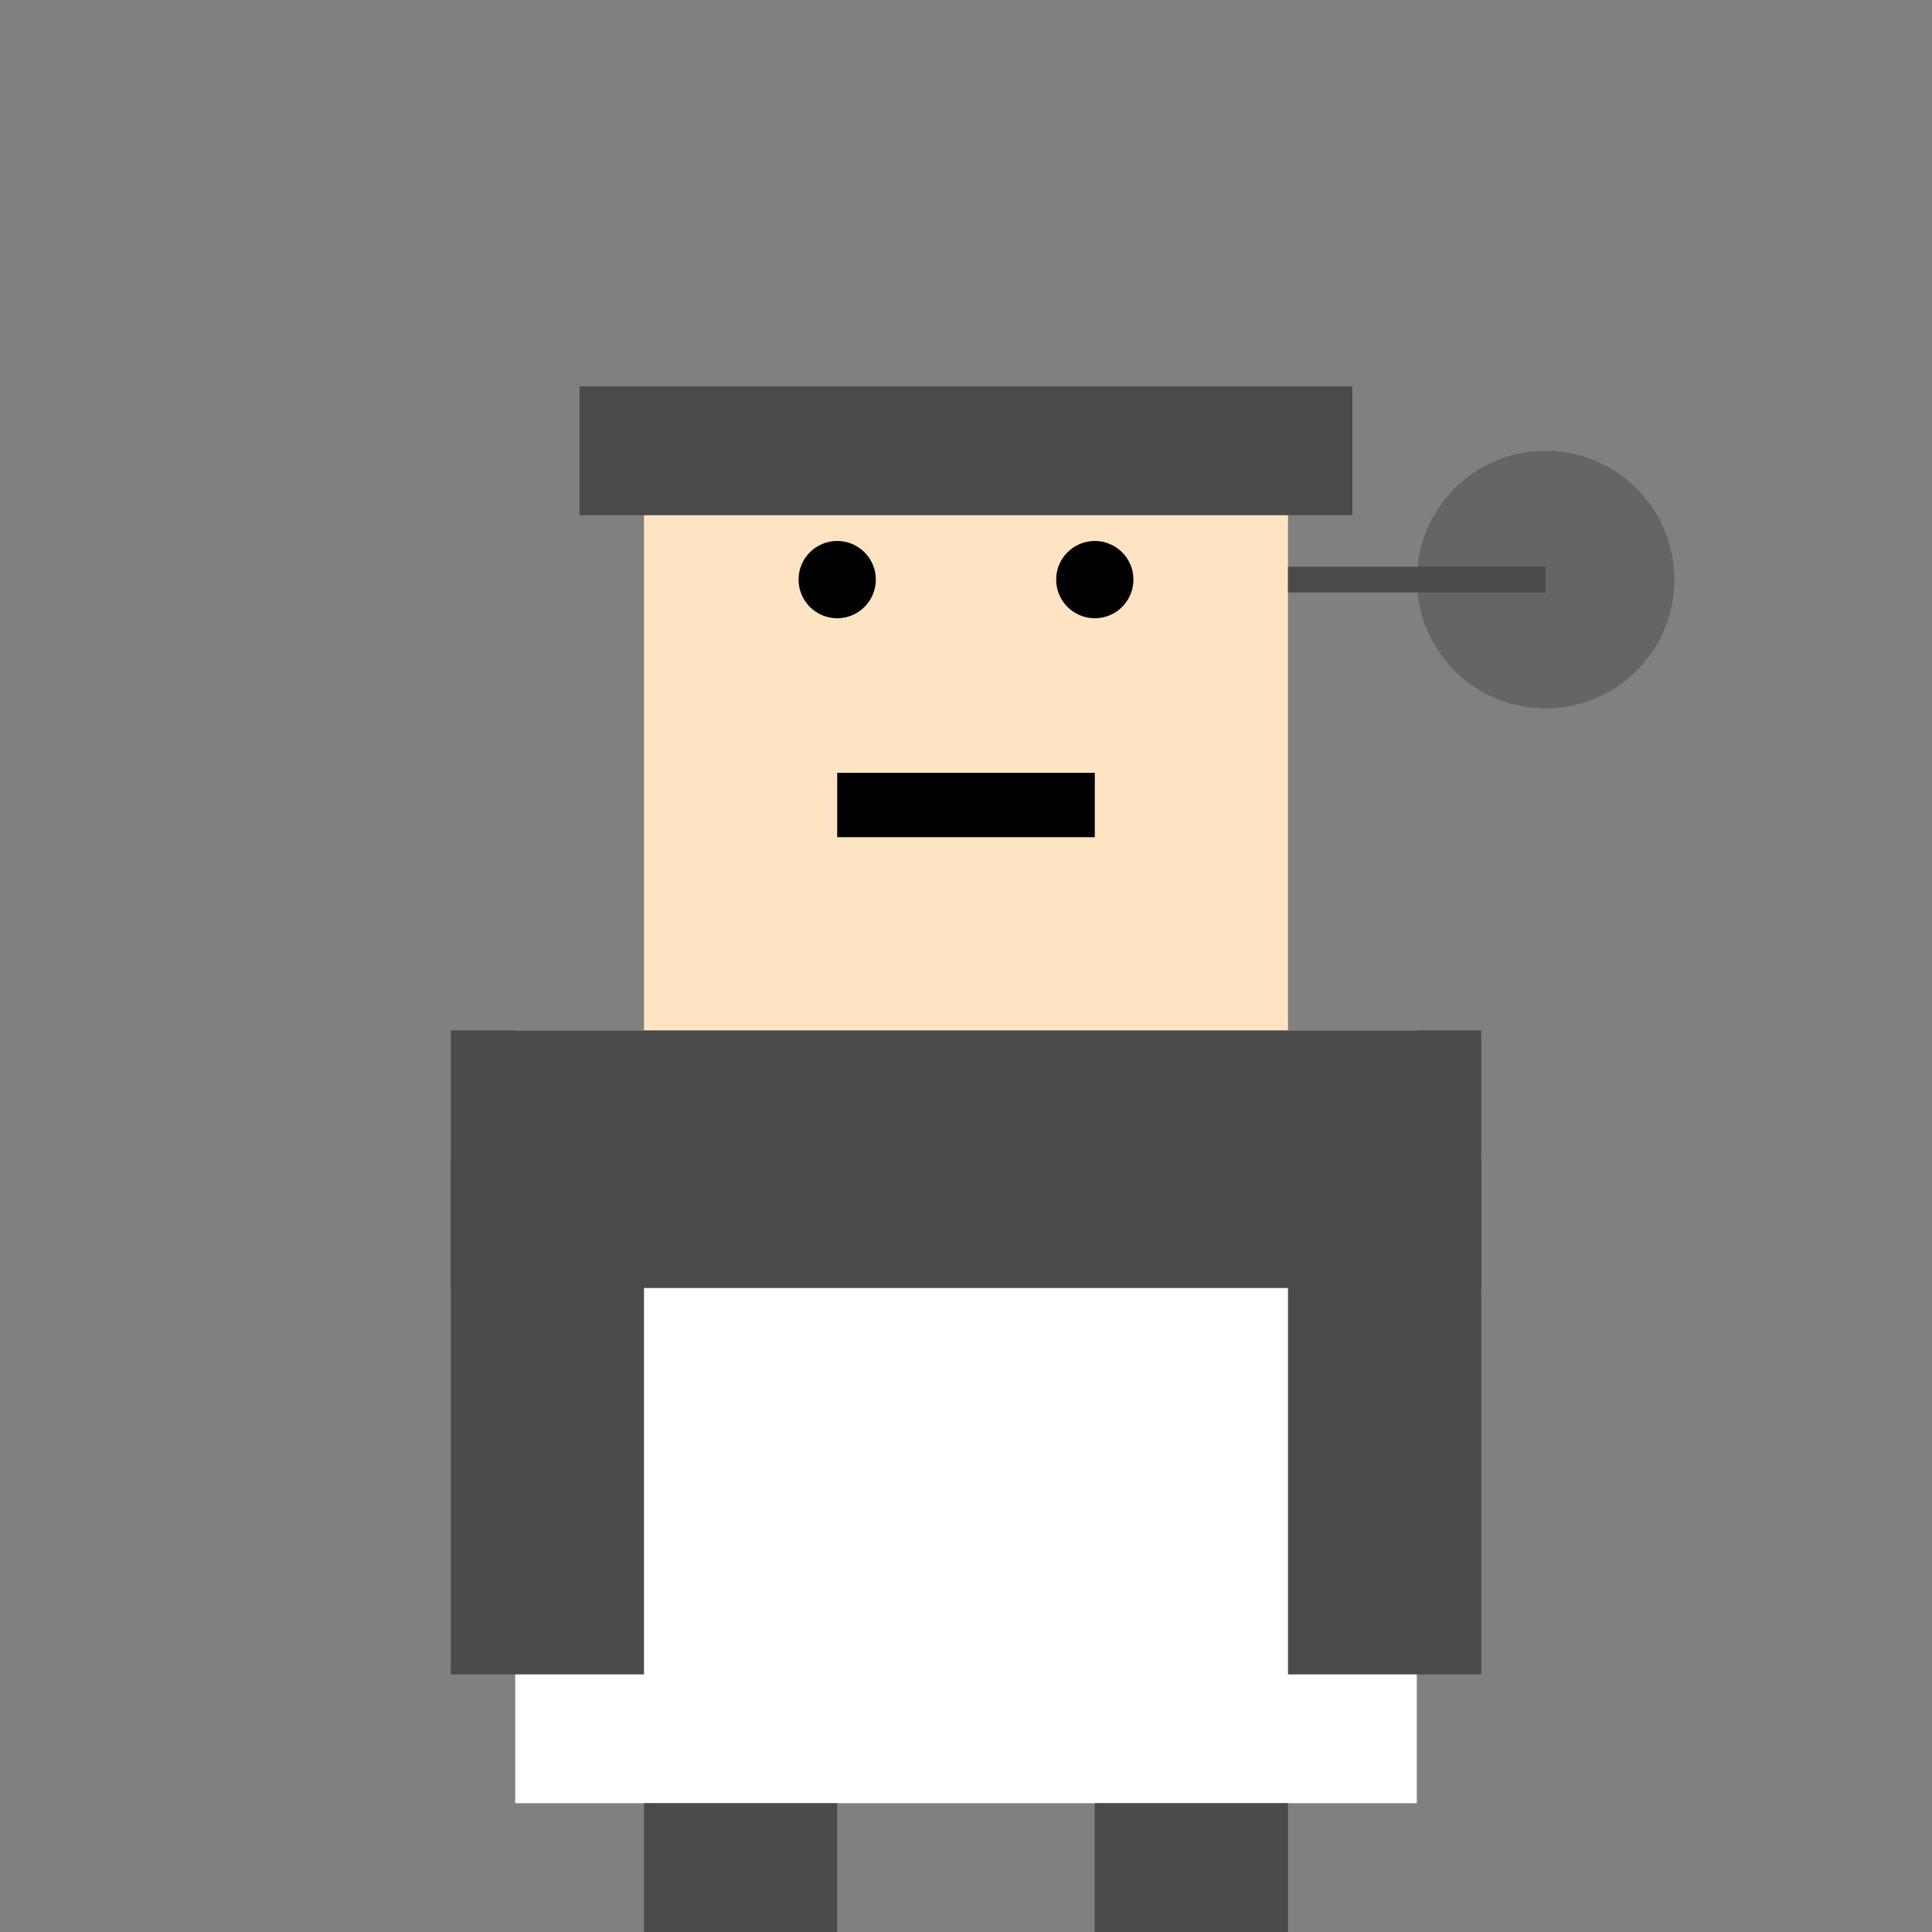 <?xml version="1.0" encoding="UTF-8"?>
<svg width="150" height="150" viewBox="0 0 150 150" xmlns="http://www.w3.org/2000/svg">
  <rect x="0" y="0" width="150" height="150" fill="#808080" stroke="none"/>
  <!-- Head -->
  <rect x="50" y="30" width="50" height="50" fill="#FFE4C4"/>
  
  <!-- Face -->
  <circle cx="65" cy="45" r="3" fill="#000"/>
  <circle cx="85" cy="45" r="3" fill="#000"/>
  <rect x="65" y="60" width="20" height="5" fill="#000"/>
  
  <!-- Hair -->
  <rect x="45" y="30" width="60" height="10" fill="#4A4A4A"/>
  
  <!-- Body -->
  <rect x="40" y="80" width="70" height="60" fill="#FFFFFF"/>
  
  <!-- Coat -->
  <rect x="35" y="80" width="80" height="20" fill="#4A4A4A"/>
  
  <!-- Arms -->
  <rect x="35" y="90" width="15" height="40" fill="#4A4A4A"/>
  <rect x="100" y="90" width="15" height="40" fill="#4A4A4A"/>
  
  <!-- Legs -->
  <rect x="50" y="140" width="15" height="10" fill="#4A4A4A"/>
  <rect x="85" y="140" width="15" height="10" fill="#4A4A4A"/>
  
  <!-- Stethoscope -->
  <circle cx="120" cy="45" r="10" fill="#4A4A4A" opacity="0.5"/>
  <line x1="120" y1="45" x2="100" y2="45" stroke="#4A4A4A" stroke-width="2"/>
</svg> 